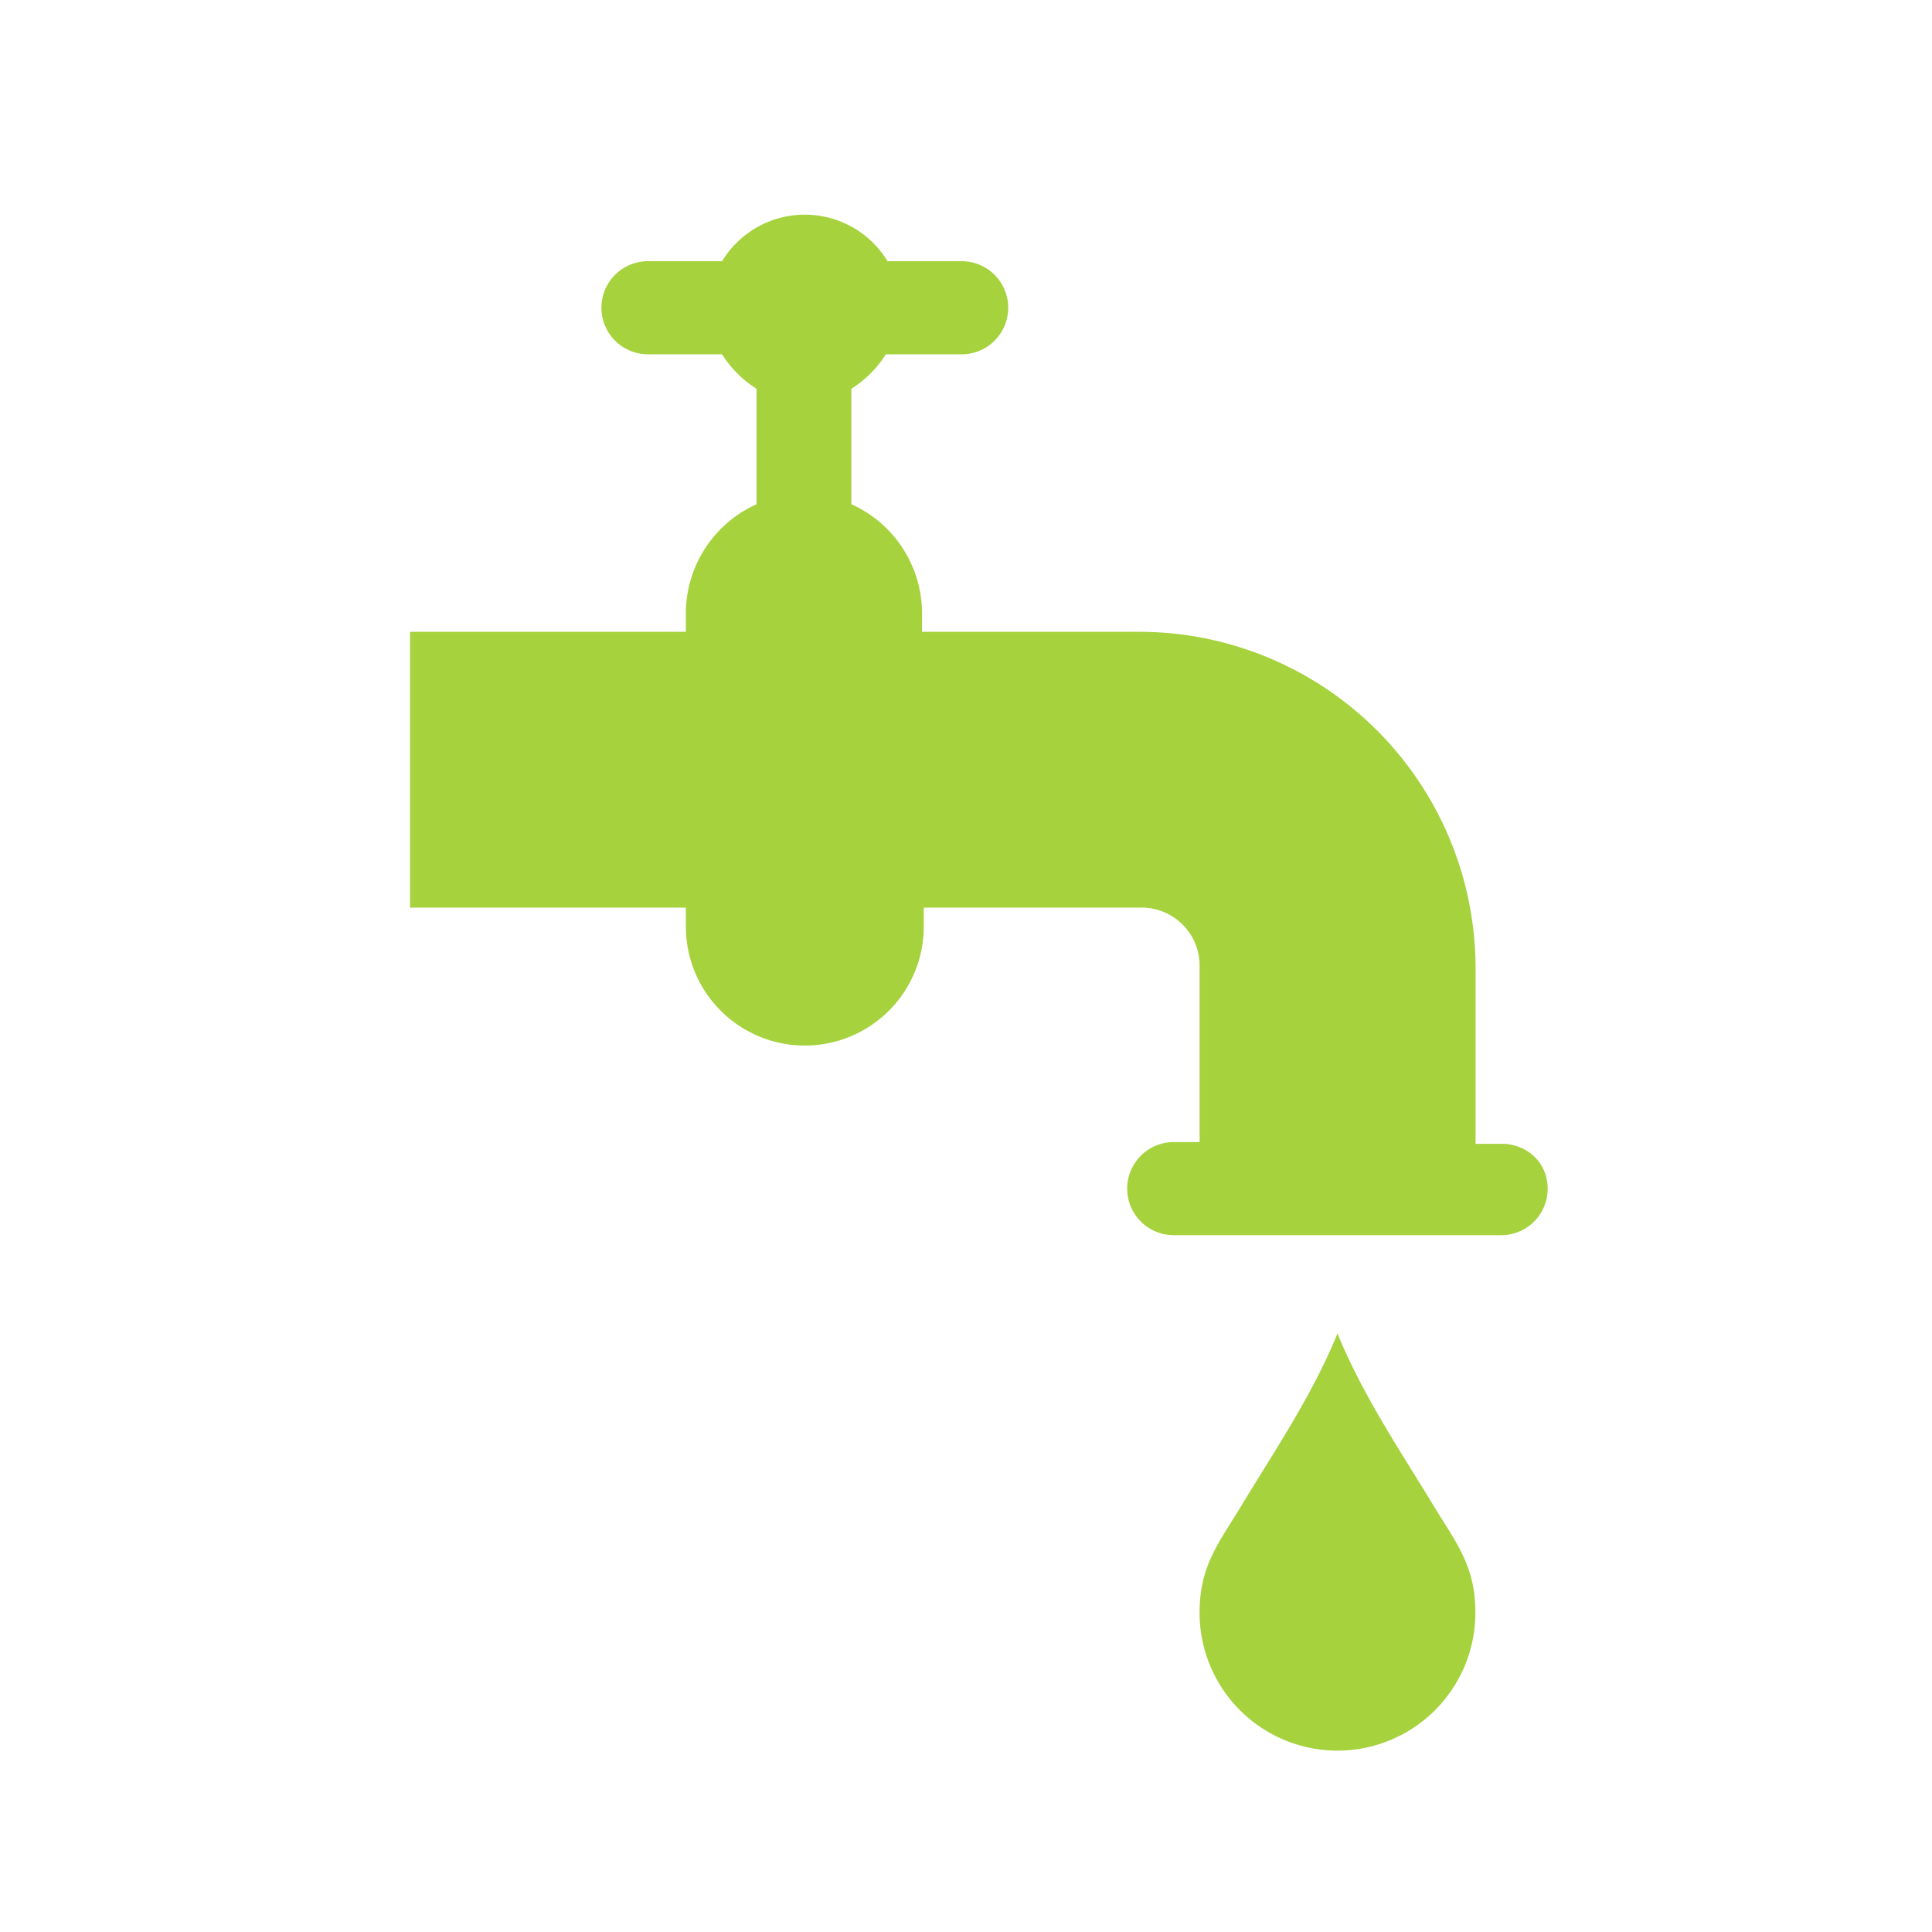 <svg id="water-supply" xmlns="http://www.w3.org/2000/svg" viewBox="0 0 500 500"><defs><style>.cls-1{fill:#a6d23e;}</style></defs><title>info</title><path class="cls-1" d="M371.57,390.6c5.8,9.37,10.26,15.17,10.26,26.77a35.69,35.69,0,1,1-71.38,0c0-11.6,4.46-17.4,10.26-26.77,8-13.38,18.74-29,25.43-45.51C352.84,361.6,363.54,377.21,371.57,390.6Zm17-94.58h-6.69V250.51a87.11,87.11,0,0,0-87-87H238.62V158.6a31,31,0,0,0-18.29-28.11V100.61a28.4,28.4,0,0,0,8.92-8.92h19.63a12,12,0,1,0,0-24.09H229.7a25.06,25.06,0,0,0-42.83,0H167.69a12,12,0,1,0,0,24.09h19.18a28.4,28.4,0,0,0,8.92,8.92V130.5A31,31,0,0,0,177.5,158.6v4.91H106.12v71.38H177.5v4.91a30.78,30.78,0,0,0,61.57,0v-4.91h56.21a15,15,0,0,1,15.17,15.17v45.51h-6.69a12,12,0,1,0,0,24.09h84.77a12,12,0,0,0,12-12C400.57,300.92,395.22,296,388.53,296Z"/></svg>